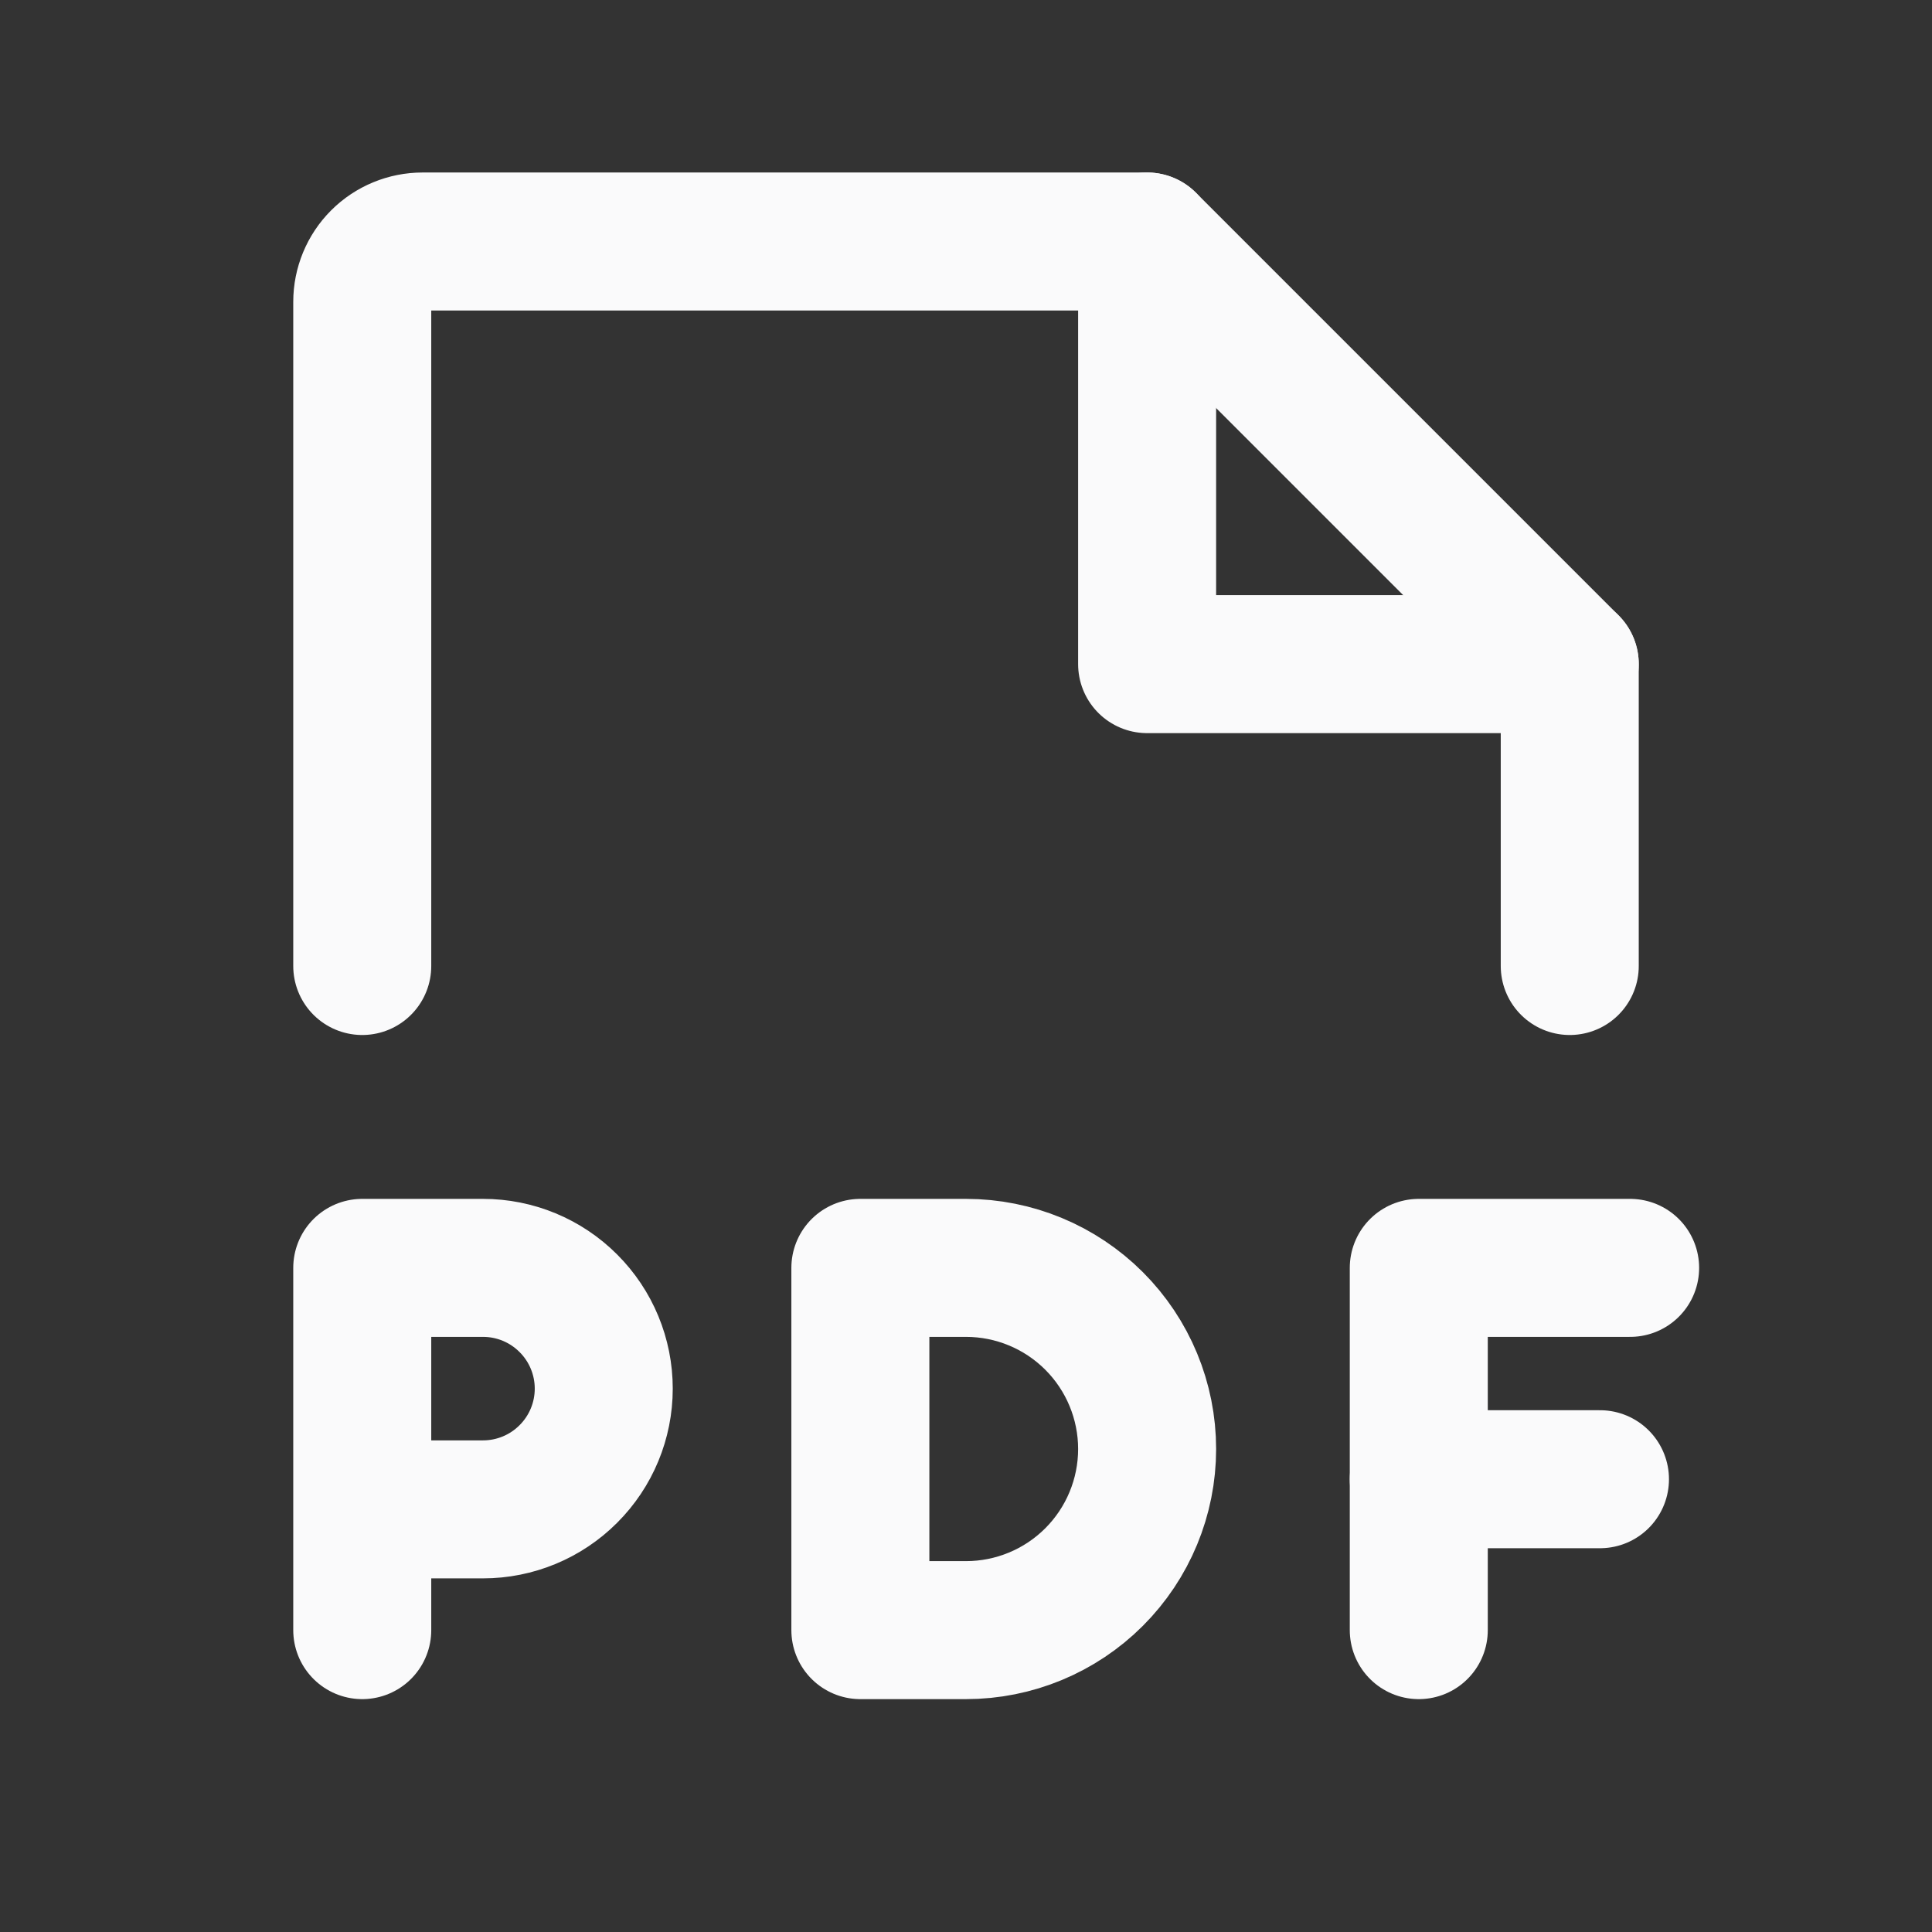 <svg width="28" height="28" viewBox="0 0 28 28" fill="none" xmlns="http://www.w3.org/2000/svg">
<rect x="0" y="0" width="28" height="28" fill="#333333" stroke="none"/>
<path d="M5.25 14V4.375C5.25 4.143 5.342 3.92 5.506 3.756C5.67 3.592 5.893 3.5 6.125 3.5H16.625L22.75 9.625V14" stroke="#FAFAFB" stroke-width="2" stroke-linecap="round" stroke-linejoin="round"/>
<path d="M16.625 3.5V9.625H22.75" stroke="#FAFAFB" stroke-width="2" stroke-linecap="round" stroke-linejoin="round"/>
<path d="M5.25 21.875H7C7.464 21.875 7.909 21.691 8.237 21.362C8.566 21.034 8.75 20.589 8.75 20.125C8.75 19.661 8.566 19.216 8.237 18.888C7.909 18.559 7.464 18.375 7 18.375H5.25V23.625" stroke="#FAFAFB" stroke-width="2" stroke-linecap="round" stroke-linejoin="round"/>
<path d="M23.625 18.375H20.562V23.625" stroke="#FAFAFB" stroke-width="2" stroke-linecap="round" stroke-linejoin="round"/>
<path d="M23.188 21.438H20.562" stroke="#FAFAFB" stroke-width="2" stroke-linecap="round" stroke-linejoin="round"/>
<path d="M14 23.625C14.696 23.625 15.364 23.348 15.856 22.856C16.348 22.364 16.625 21.696 16.625 21C16.625 20.304 16.348 19.636 15.856 19.144C15.364 18.652 14.696 18.375 14 18.375H12.469V23.625H14Z" stroke="#FAFAFB" stroke-width="2" stroke-linecap="round" stroke-linejoin="round"/>
</svg>
